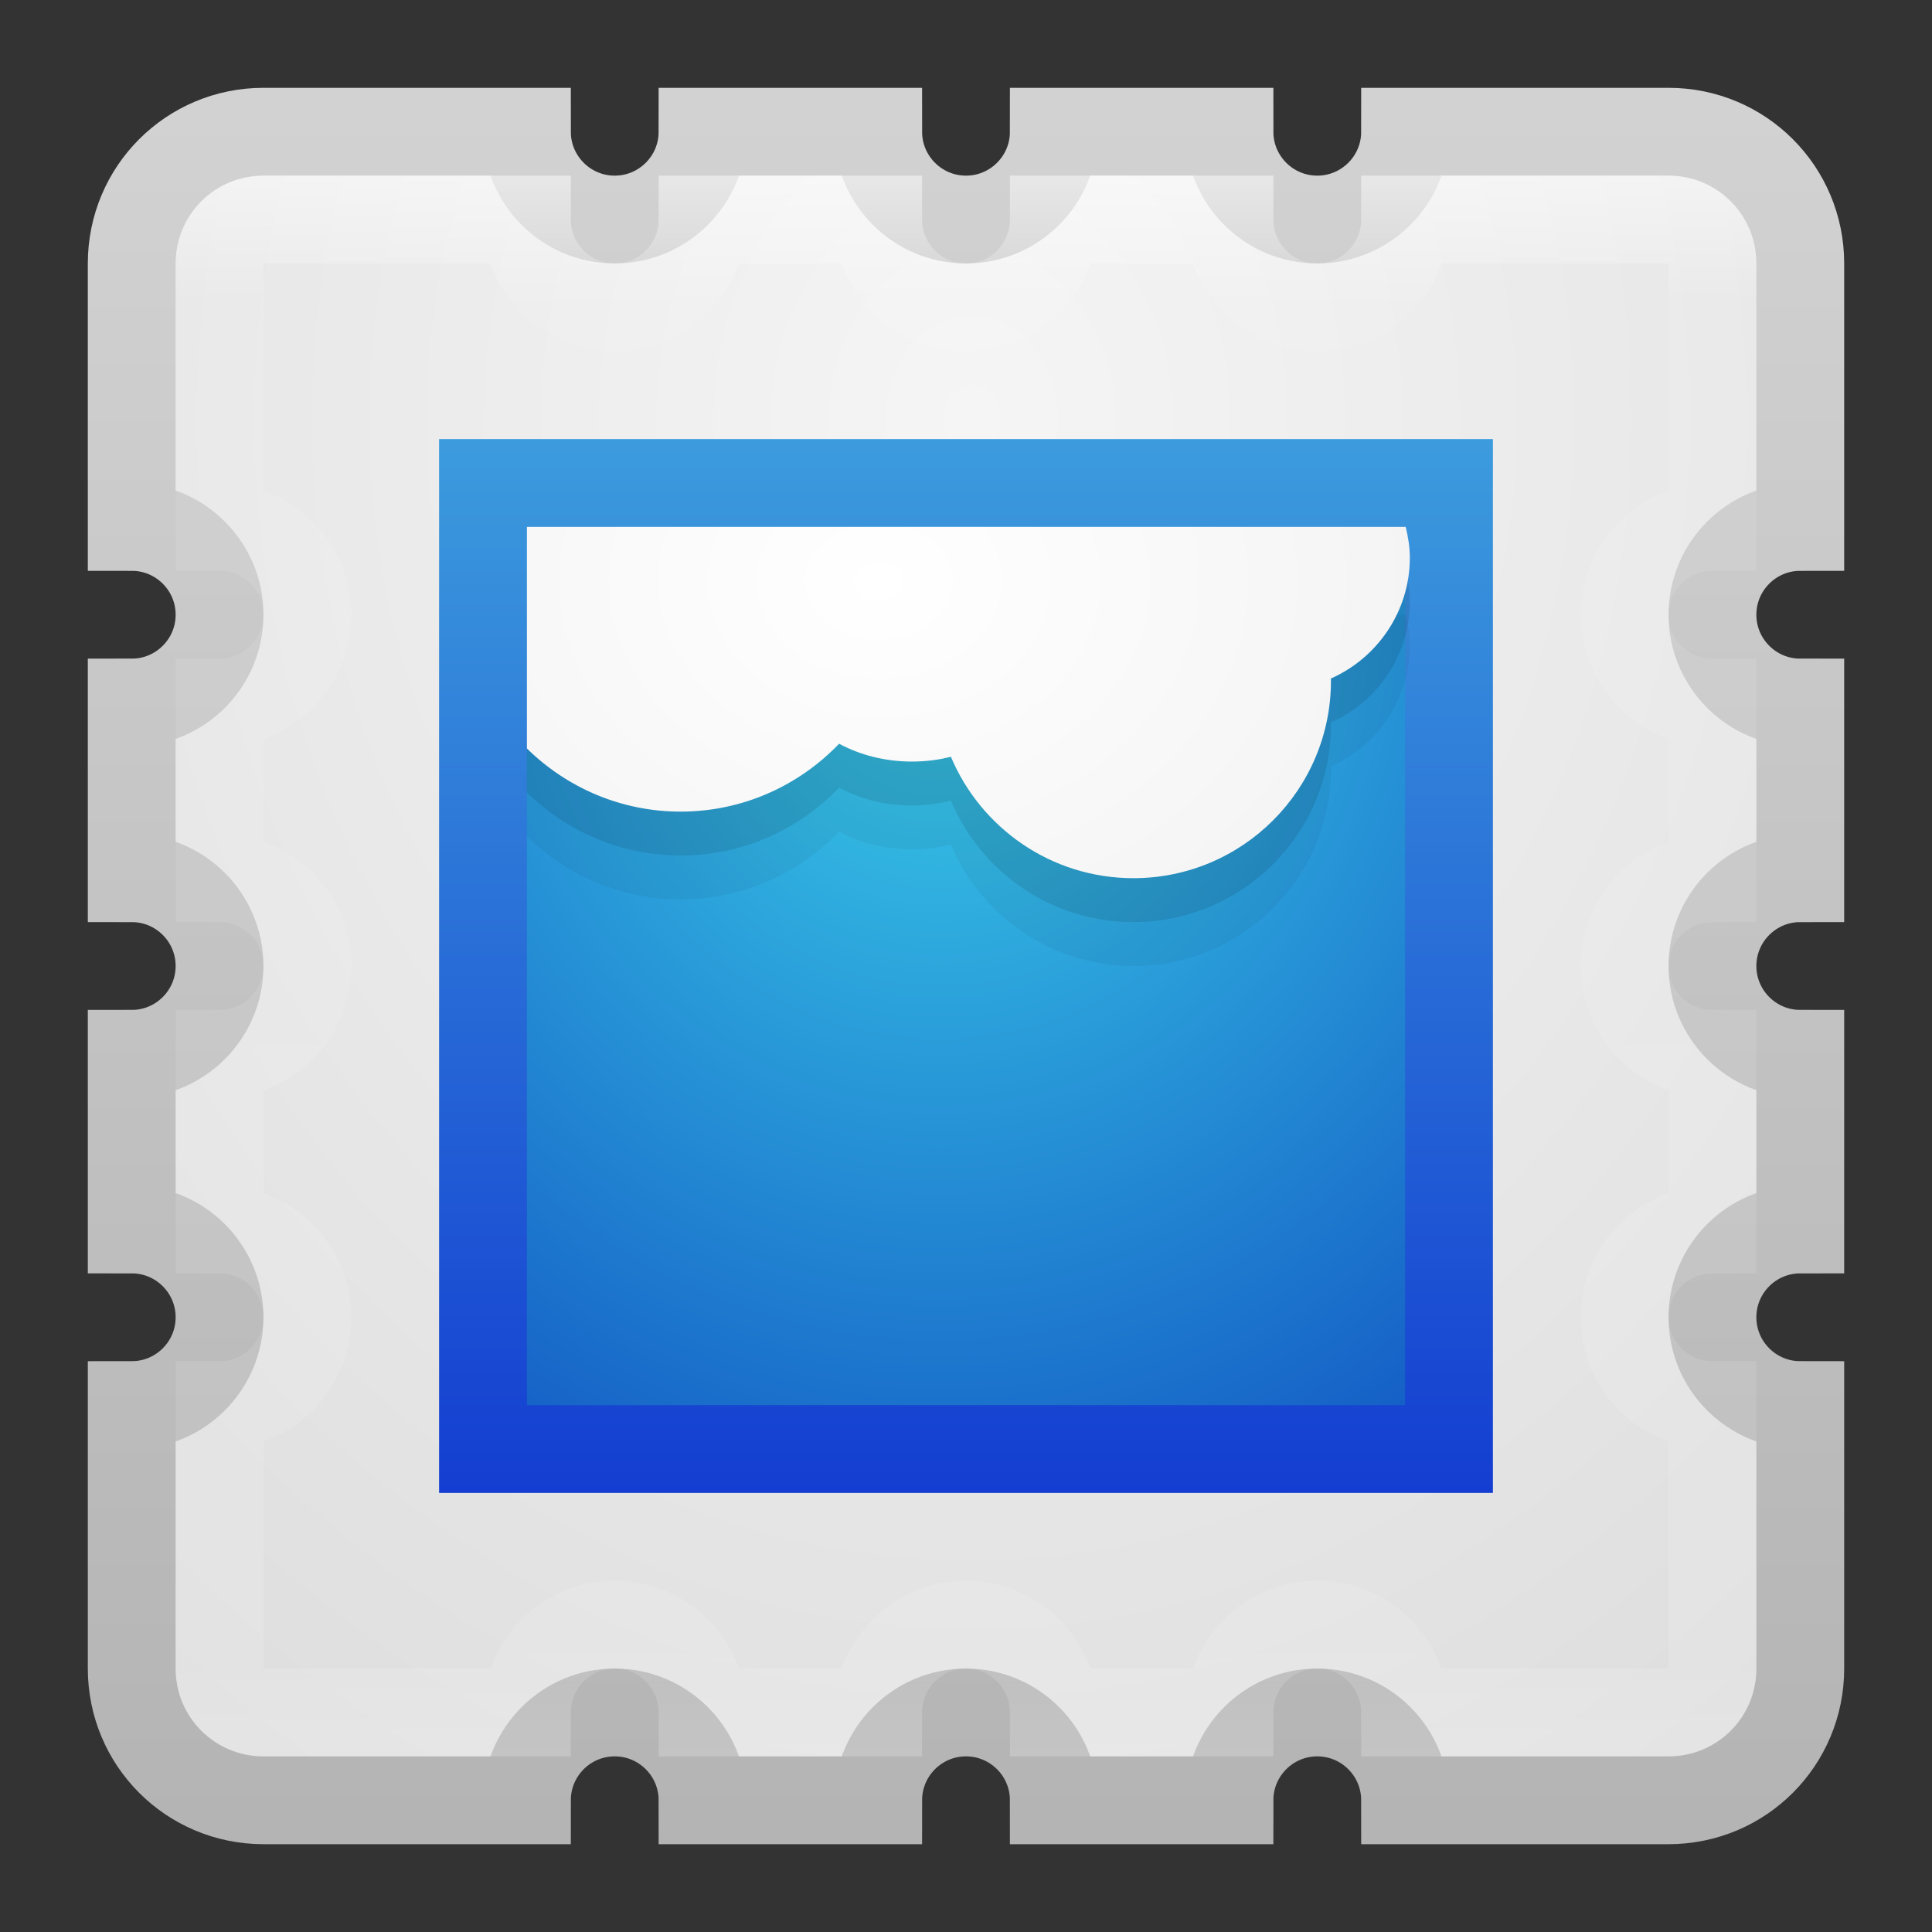 <?xml version="1.0" encoding="UTF-8" standalone="no"?>
<!-- Created with Inkscape (http://www.inkscape.org/) -->

<svg
   xmlns:dc="http://purl.org/dc/elements/1.1/"
   xmlns:cc="http://creativecommons.org/ns#"
   xmlns:rdf="http://www.w3.org/1999/02/22-rdf-syntax-ns#"
   xmlns:svg="http://www.w3.org/2000/svg"
   xmlns="http://www.w3.org/2000/svg"
   xmlns:xlink="http://www.w3.org/1999/xlink"
   xmlns:sodipodi="http://sodipodi.sourceforge.net/DTD/sodipodi-0.dtd"
   xmlns:inkscape="http://www.inkscape.org/namespaces/inkscape"
   width="22"
   height="22"
   id="svg3147"
   version="1.1"
   inkscape:version="0.48.4 r9939"
   sodipodi:docname="thunderbird.svg">
  <rect width="100%" height="100%" fill="#333333" stroke="none"/>
  <defs
     id="defs3149">
    <linearGradient
       id="linearGradient4029">
      <stop
         style="stop-color:#3c9bdd;stop-opacity:1;"
         offset="0"
         id="stop4031" />
      <stop
         style="stop-color:#143ed1;stop-opacity:1;"
         offset="1"
         id="stop4033" />
    </linearGradient>
    <linearGradient
       id="linearGradient4021">
      <stop
         style="stop-color:#3acfe9;stop-opacity:1;"
         offset="0"
         id="stop4023" />
      <stop
         style="stop-color:#145cc5;stop-opacity:1;"
         offset="1"
         id="stop4025" />
    </linearGradient>
    <linearGradient
       id="linearGradient3781">
      <stop
         style="stop-color:#d2d2d2;stop-opacity:1;"
         offset="0"
         id="stop3783" />
      <stop
         style="stop-color:#b4b4b4;stop-opacity:1;"
         offset="1"
         id="stop3785" />
    </linearGradient>
    <linearGradient
       id="linearGradient3771">
      <stop
         style="stop-color:#f5f5f5;stop-opacity:1;"
         offset="0"
         id="stop3773" />
      <stop
         style="stop-color:#dcdcdc;stop-opacity:1;"
         offset="1"
         id="stop3775" />
    </linearGradient>
    <linearGradient
       id="linearGradient4536">
      <stop
         style="stop-color:#ffffff;stop-opacity:1;"
         offset="0"
         id="stop4538" />
      <stop
         id="stop4546"
         offset="0.082"
         style="stop-color:#ffffff;stop-opacity:0.157;" />
      <stop
         id="stop4544"
         offset="0.936"
         style="stop-color:#ffffff;stop-opacity:0.235;" />
      <stop
         style="stop-color:#ffffff;stop-opacity:0.392;"
         offset="1"
         id="stop4540" />
    </linearGradient>
    <radialGradient
       inkscape:collect="always"
       xlink:href="#linearGradient3688-166-749"
       id="radialGradient3132"
       gradientUnits="userSpaceOnUse"
       gradientTransform="matrix(2.004,0,0,1.4,27.988,-17.4)"
       cx="4.993"
       cy="43.5"
       fx="4.993"
       fy="43.5"
       r="2.5" />
    <linearGradient
       id="linearGradient3688-166-749">
      <stop
         id="stop2883"
         style="stop-color:#181818;stop-opacity:1"
         offset="0" />
      <stop
         id="stop2885"
         style="stop-color:#181818;stop-opacity:0"
         offset="1" />
    </linearGradient>
    <radialGradient
       inkscape:collect="always"
       xlink:href="#linearGradient3688-464-309"
       id="radialGradient3134"
       gradientUnits="userSpaceOnUse"
       gradientTransform="matrix(2.004,0,0,1.4,-20.012,-104.4)"
       cx="4.993"
       cy="43.5"
       fx="4.993"
       fy="43.5"
       r="2.5" />
    <linearGradient
       id="linearGradient3688-464-309">
      <stop
         id="stop2889"
         style="stop-color:#181818;stop-opacity:1"
         offset="0" />
      <stop
         id="stop2891"
         style="stop-color:#181818;stop-opacity:0"
         offset="1" />
    </linearGradient>
    <linearGradient
       inkscape:collect="always"
       xlink:href="#linearGradient3702-501-757"
       id="linearGradient3136"
       gradientUnits="userSpaceOnUse"
       x1="25.058"
       y1="47.028"
       x2="25.058"
       y2="39.999" />
    <linearGradient
       id="linearGradient3702-501-757">
      <stop
         id="stop2895"
         style="stop-color:#181818;stop-opacity:0"
         offset="0" />
      <stop
         id="stop2897"
         style="stop-color:#181818;stop-opacity:1"
         offset="0.5" />
      <stop
         id="stop2899"
         style="stop-color:#181818;stop-opacity:0"
         offset="1" />
    </linearGradient>
    <linearGradient
       inkscape:collect="always"
       xlink:href="#linearGradient4536"
       id="linearGradient4542"
       x1="16.243"
       y1="1010.335"
       x2="16.243"
       y2="1028.316"
       gradientUnits="userSpaceOnUse"
       gradientTransform="translate(-3,22)" />
    <radialGradient
       inkscape:collect="always"
       xlink:href="#linearGradient3771"
       id="radialGradient4013"
       gradientUnits="userSpaceOnUse"
       gradientTransform="matrix(-9.8585446e-7,1.968,-1.632,-8.1739926e-7,1698.791,1011.525)"
       cx="12"
       cy="1034.145"
       fx="12"
       fy="1034.145"
       r="10" />
    <linearGradient
       inkscape:collect="always"
       xlink:href="#linearGradient3781"
       id="linearGradient4015"
       gradientUnits="userSpaceOnUse"
       x1="4.956"
       y1="1030.577"
       x2="4.956"
       y2="1050.147"
       gradientTransform="translate(-1,1)" />
    <radialGradient
       inkscape:collect="always"
       xlink:href="#linearGradient4021"
       id="radialGradient4027"
       cx="12"
       cy="1036.47"
       fx="12"
       fy="1036.47"
       r="6"
       gradientUnits="userSpaceOnUse"
       gradientTransform="matrix(-4.6877646e-6,1.826,-1.673,-4.2943737e-6,1744.72,1015.563)" />
    <linearGradient
       inkscape:collect="always"
       xlink:href="#linearGradient4029"
       id="linearGradient4035"
       x1="7.874"
       y1="1034.38"
       x2="7.874"
       y2="1046.339"
       gradientUnits="userSpaceOnUse"
       gradientTransform="translate(-1,1)" />
    <radialGradient
       inkscape:collect="always"
       xlink:href="#linearGradient4244"
       id="radialGradient4242"
       cx="36.069"
       cy="14.034"
       fx="36.069"
       fy="14.034"
       r="20.109"
       gradientTransform="matrix(-3.8759169e-8,1.319,-1.67,-4.9063498e-8,60.507,932.221)"
       gradientUnits="userSpaceOnUse" />
    <linearGradient
       id="linearGradient4244">
      <stop
         id="stop4246"
         offset="0"
         style="stop-color:#ffffff;stop-opacity:1;" />
      <stop
         id="stop4248"
         offset="1"
         style="stop-color:#f0f0f0;stop-opacity:1;" />
    </linearGradient>
    <radialGradient
       r="20.109"
       fy="14.034"
       fx="36.069"
       cy="14.034"
       cx="36.069"
       gradientTransform="matrix(0,0.33,-0.418,-1.2265721e-8,15.877,1025.077)"
       gradientUnits="userSpaceOnUse"
       id="radialGradient3846"
       xlink:href="#linearGradient4244"
       inkscape:collect="always" />
  </defs>
  <sodipodi:namedview
     id="base"
     pagecolor="#ffffff"
     bordercolor="#666666"
     borderopacity="1.0"
     inkscape:pageopacity="0.0"
     inkscape:pageshadow="2"
     inkscape:zoom="6.9375"
     inkscape:cx="8.7777394"
     inkscape:cy="2.3302343"
     inkscape:document-units="px"
     inkscape:current-layer="layer1"
     showgrid="false"
     inkscape:window-width="1280"
     inkscape:window-height="744"
     inkscape:window-x="0"
     inkscape:window-y="24"
     inkscape:window-maximized="1" />
  <g
     inkscape:label="Livello 1"
     inkscape:groupmode="layer"
     id="layer1"
     transform="translate(0,-1030.362)">
    <path
       style="fill:url(#radialGradient4013);fill-opacity:1;stroke:url(#linearGradient4015);stroke-opacity:1"
       d="m 3,1031.862 c -0.831,0 -1.5,0.669 -1.5,1.5 l 0,3 c 0.552,0 1,0.448 1,1 0,0.552 -0.448,1 -1,1 l 0,2 c 0.552,0 1,0.448 1,1 0,0.552 -0.448,1 -1,1 l 0,2 c 0.552,0 1,0.448 1,1 0,0.552 -0.448,1 -1,1 l 0,3 c 0,0.831 0.669,1.5 1.5,1.5 l 3,0 c 0,-0.552 0.448,-1 1,-1 0.552,0 1,0.448 1,1 l 2,0 c 0,-0.552 0.448,-1 1,-1 0.552,0 1,0.448 1,1 l 2,0 c 0,-0.552 0.448,-1 1,-1 0.552,0 1,0.448 1,1 l 3,0 c 0.831,0 1.5,-0.669 1.5,-1.5 l 0,-3 c -0.552,0 -1,-0.448 -1,-1 0,-0.552 0.448,-1 1,-1 l 0,-2 c -0.552,0 -1,-0.448 -1,-1 0,-0.552 0.448,-1 1,-1 l 0,-2 c -0.552,0 -1,-0.448 -1,-1 0,-0.552 0.448,-1 1,-1 l 0,-3 c 0,-0.831 -0.669,-1.5 -1.5,-1.5 l -3,0 c 0,0.552 -0.448,1 -1,1 -0.552,0 -1,-0.448 -1,-1 l -2,0 c 0,0.552 -0.448,1 -1,1 -0.552,0 -1,-0.448 -1,-1 l -2,0 c 0,0.552 -0.448,1 -1,1 -0.552,0 -1,-0.448 -1,-1 l -3,0 z"
       id="rect3163"
       inkscape:connector-curvature="0" />
    <path
       style="opacity:0.5;fill:none;stroke:url(#linearGradient4542);stroke-opacity:1"
       d="m 3,1032.862 c -0.277,0 -0.5,0.223 -0.5,0.5 l 0,3 c 0.552,0 1,0.448 1,1 0,0.552 -0.448,1 -1,1 l 0,2 c 0.552,0 1,0.448 1,1 0,0.552 -0.448,1 -1,1 l 0,2 c 0.552,0 1,0.448 1,1 0,0.552 -0.448,1 -1,1 l 0,3 c 0,0.277 0.223,0.5 0.5,0.5 l 3,0 c 0,-0.552 0.448,-1 1,-1 0.552,0 1,0.448 1,1 l 2,0 c 0,-0.552 0.448,-1 1,-1 0.552,0 1,0.448 1,1 l 2,0 c 0,-0.552 0.448,-1 1,-1 0.552,0 1,0.448 1,1 l 3,0 c 0.277,0 0.5,-0.223 0.5,-0.5 l 0,-3 c -0.552,0 -1,-0.448 -1,-1 0,-0.552 0.448,-1 1,-1 l 0,-2 c -0.552,0 -1,-0.448 -1,-1 0,-0.552 0.448,-1 1,-1 l 0,-2 c -0.552,0 -1,-0.448 -1,-1 0,-0.552 0.448,-1 1,-1 l 0,-3 c 0,-0.277 -0.223,-0.5 -0.5,-0.5 l -3,0 c 0,0.552 -0.448,1 -1,1 -0.552,0 -1,-0.448 -1,-1 l -2,0 c 0,0.552 -0.448,1 -1,1 -0.552,0 -1,-0.448 -1,-1 l -2,0 c 0,0.552 -0.448,1 -1,1 -0.552,0 -1,-0.448 -1,-1 l -3,0 z"
       id="rect4534"
       inkscape:connector-curvature="0" />
    <rect
       style="fill:url(#radialGradient4027);fill-opacity:1;stroke:url(#linearGradient4035);stroke-opacity:1"
       id="rect4019"
       width="11"
       height="11"
       x="5.5"
       y="1035.862" />
    <path
       style="opacity:0.05;fill:#000000;fill-opacity:1;stroke:none"
       d="m 6,1037.362 0,0.125 0,2.398 c 0.451,0.443 1.068,0.719 1.75,0.719 0.71,0 1.35,-0.298 1.805,-0.773 0.246,0.132 0.53,0.203 0.828,0.203 0.154,0 0.303,-0.018 0.445,-0.055 0.34,0.811 1.143,1.383 2.078,1.383 1.243,0 2.25,-1.007 2.25,-2.25 0,-0.01 7.7e-5,-0.016 0,-0.024 0.526,-0.233 0.898,-0.762 0.898,-1.375 0,-0.121 -0.02,-0.239 -0.047,-0.351 l -9.883,0 -0.125,0 z"
       id="path4058"
       inkscape:connector-curvature="0" />
    <path
       inkscape:connector-curvature="0"
       id="path4054"
       d="m 6,1036.862 0,0.125 0,2.398 c 0.451,0.443 1.068,0.719 1.75,0.719 0.71,0 1.35,-0.298 1.805,-0.773 0.246,0.132 0.53,0.203 0.828,0.203 0.154,0 0.303,-0.018 0.445,-0.055 0.34,0.811 1.143,1.383 2.078,1.383 1.243,0 2.25,-1.007 2.25,-2.25 0,-0.01 7.7e-5,-0.016 0,-0.024 0.526,-0.233 0.898,-0.762 0.898,-1.375 0,-0.121 -0.02,-0.239 -0.047,-0.351 l -9.883,0 -0.125,0 z"
       style="opacity:0.1;fill:#000000;fill-opacity:1;stroke:none" />
    <path
       style="fill:url(#radialGradient3846);fill-opacity:1;stroke:none"
       d="m 6,1036.362 0,0.125 0,2.398 c 0.451,0.443 1.068,0.719 1.75,0.719 0.71,0 1.35,-0.298 1.805,-0.773 0.246,0.132 0.53,0.203 0.828,0.203 0.154,0 0.303,-0.018 0.445,-0.055 0.34,0.811 1.143,1.383 2.078,1.383 1.243,0 2.25,-1.007 2.25,-2.25 0,-0.01 7.7e-5,-0.016 0,-0.024 0.526,-0.233 0.898,-0.762 0.898,-1.375 0,-0.121 -0.02,-0.239 -0.047,-0.351 l -9.883,0 -0.125,0 z"
       id="path4218"
       inkscape:connector-curvature="0" />
  </g>
</svg>

